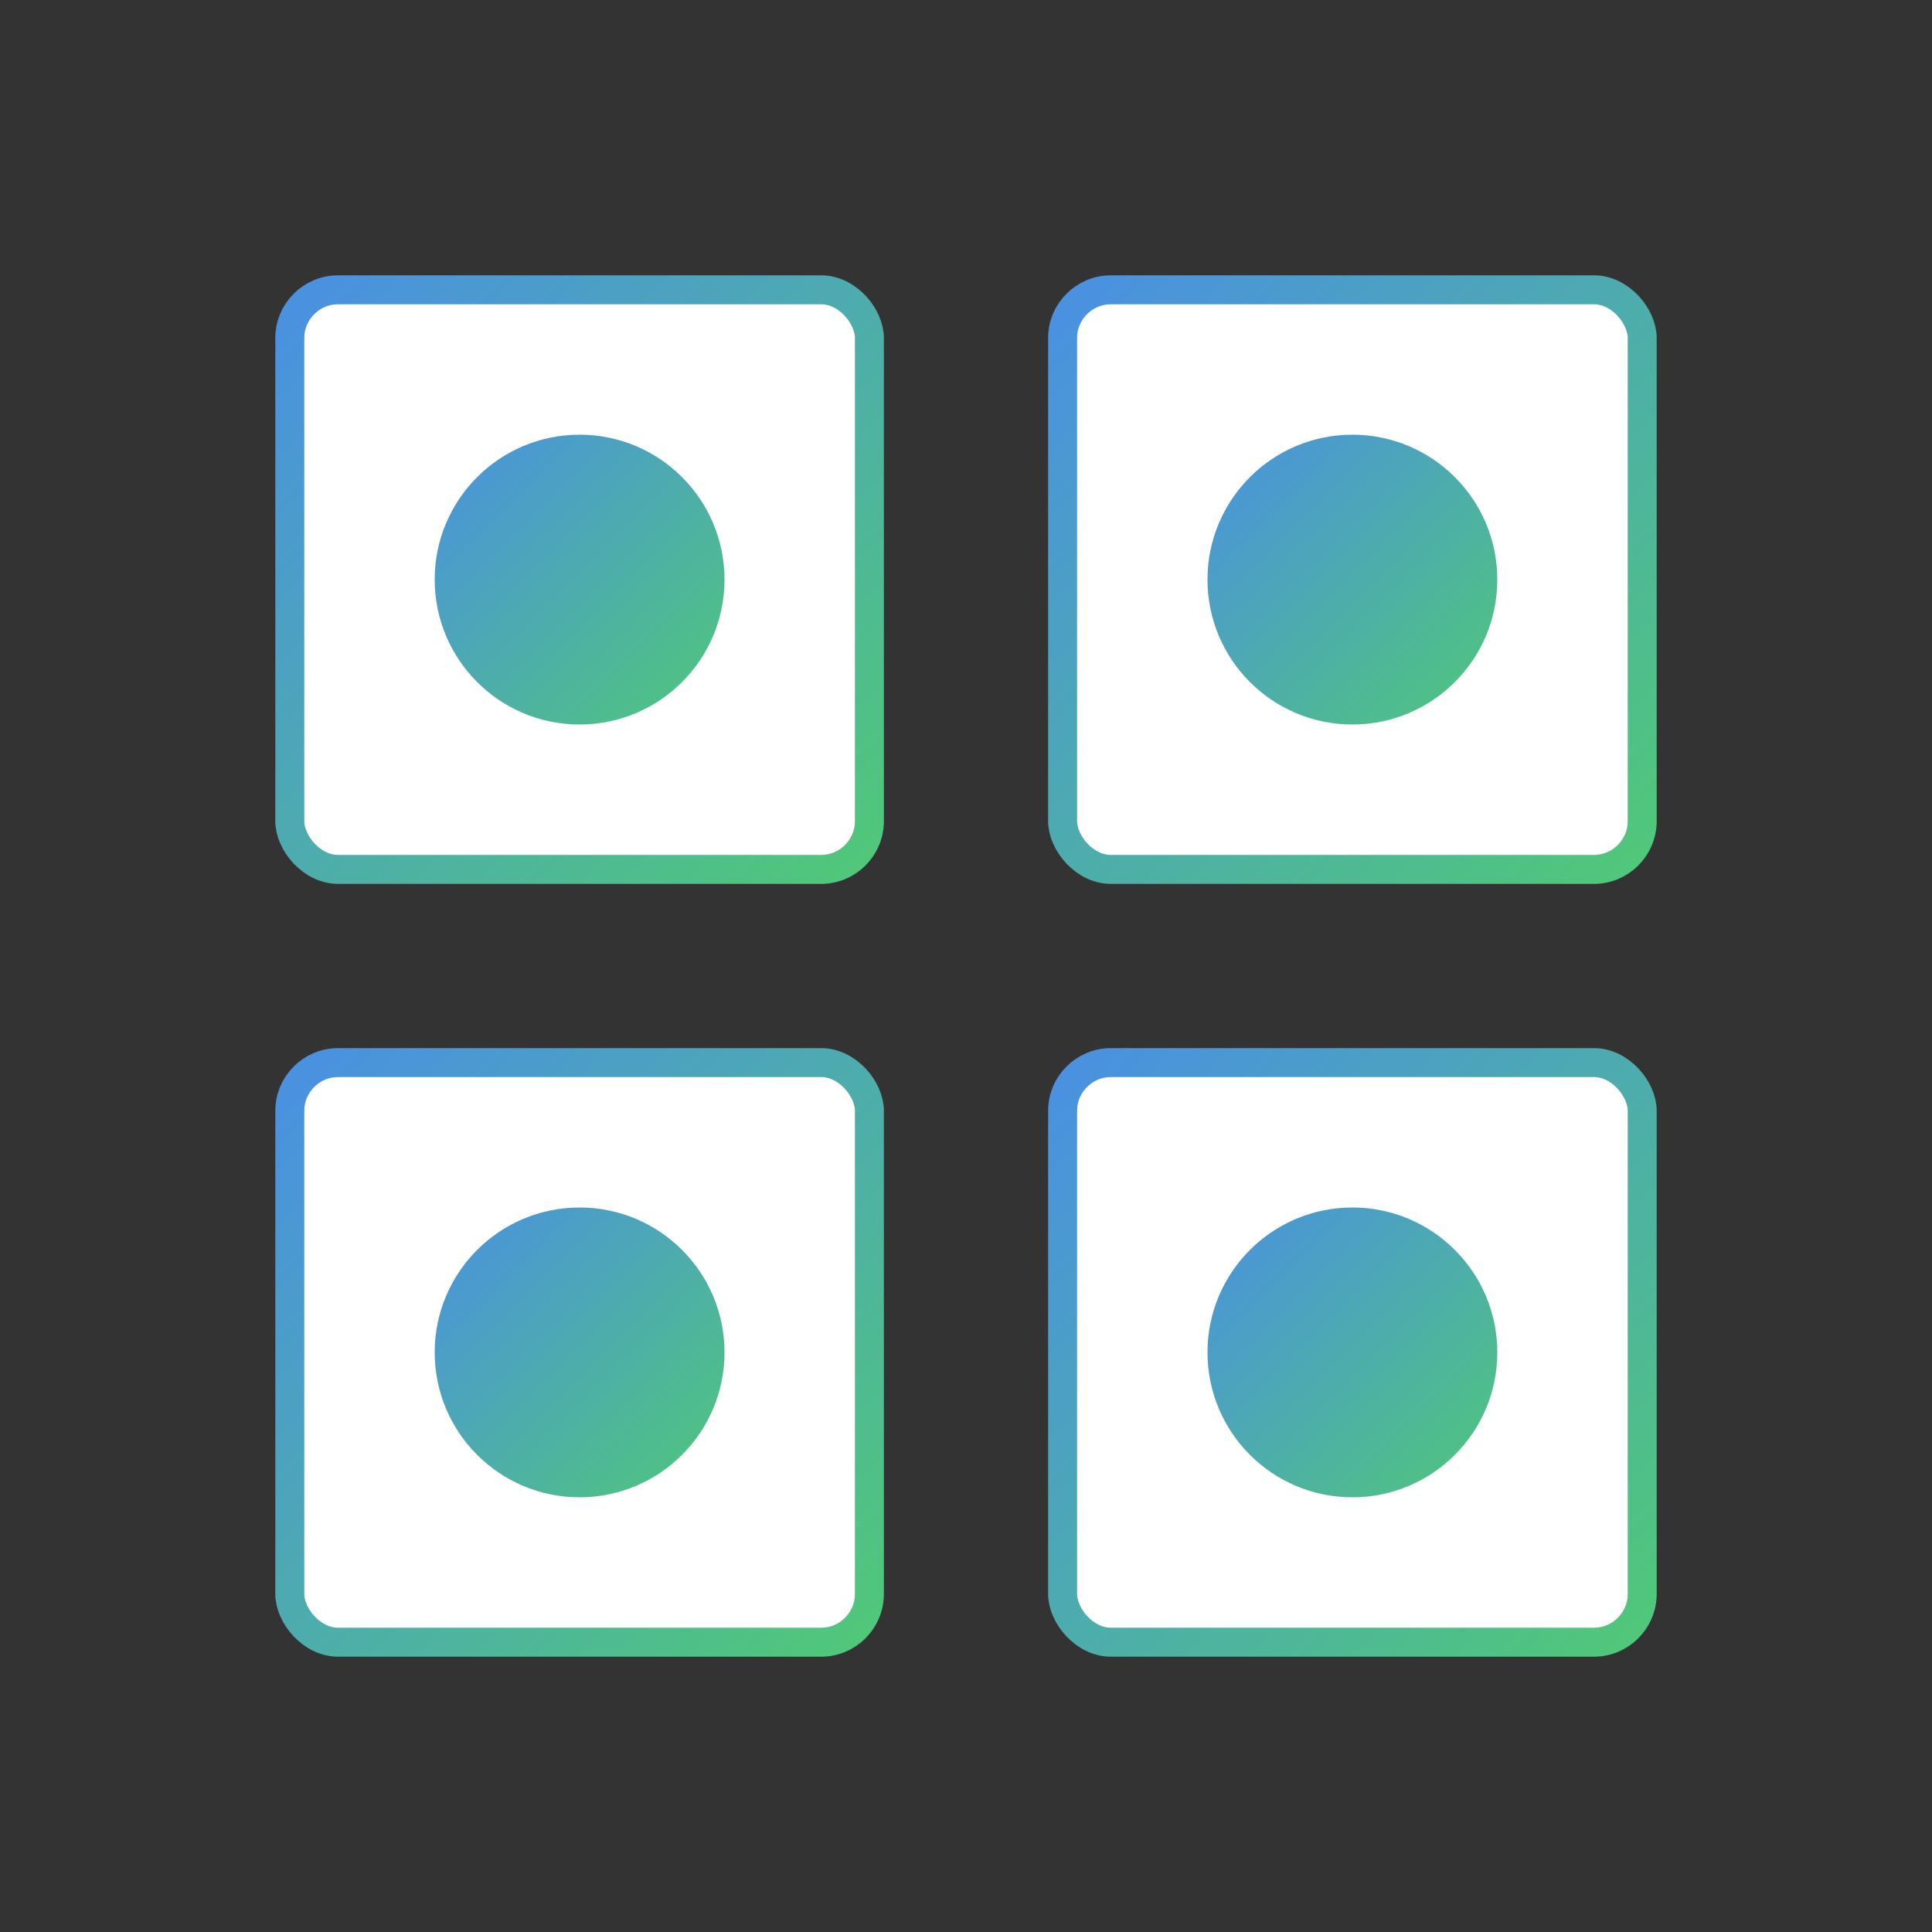 <?xml version="1.0" encoding="UTF-8" standalone="no"?>
<svg width="200" height="200" viewBox="0 0 200 200" xmlns="http://www.w3.org/2000/svg">
  <rect x="0" y="0" width="200" height="200" fill="#333333" stroke="none"/>
  <defs>
    <linearGradient id="gradient" x1="0%" y1="0%" x2="100%" y2="100%">
      <stop offset="0%" stop-color="#4a90e2" />
      <stop offset="100%" stop-color="#50c878" />
    </linearGradient>
  </defs>
  <rect x="30" y="30" width="60" height="60" rx="5" ry="5" fill="white" stroke="url(#gradient)" stroke-width="3" />
  <rect x="110" y="30" width="60" height="60" rx="5" ry="5" fill="white" stroke="url(#gradient)" stroke-width="3" />
  <rect x="30" y="110" width="60" height="60" rx="5" ry="5" fill="white" stroke="url(#gradient)" stroke-width="3" />
  <rect x="110" y="110" width="60" height="60" rx="5" ry="5" fill="white" stroke="url(#gradient)" stroke-width="3" />
  <line x1="60" y1="90" x2="60" y2="110" stroke="url(#gradient)" stroke-width="3" />
  <line x1="140" y1="90" x2="140" y2="110" stroke="url(#gradient)" stroke-width="3" />
  <line x1="60" y1="100" x2="140" y2="100" stroke="url(#gradient)" stroke-width="3" />
  <circle cx="60" cy="60" r="15" fill="url(#gradient)" />
  <circle cx="140" cy="60" r="15" fill="url(#gradient)" />
  <circle cx="60" cy="140" r="15" fill="url(#gradient)" />
  <circle cx="140" cy="140" r="15" fill="url(#gradient)" />
</svg>
